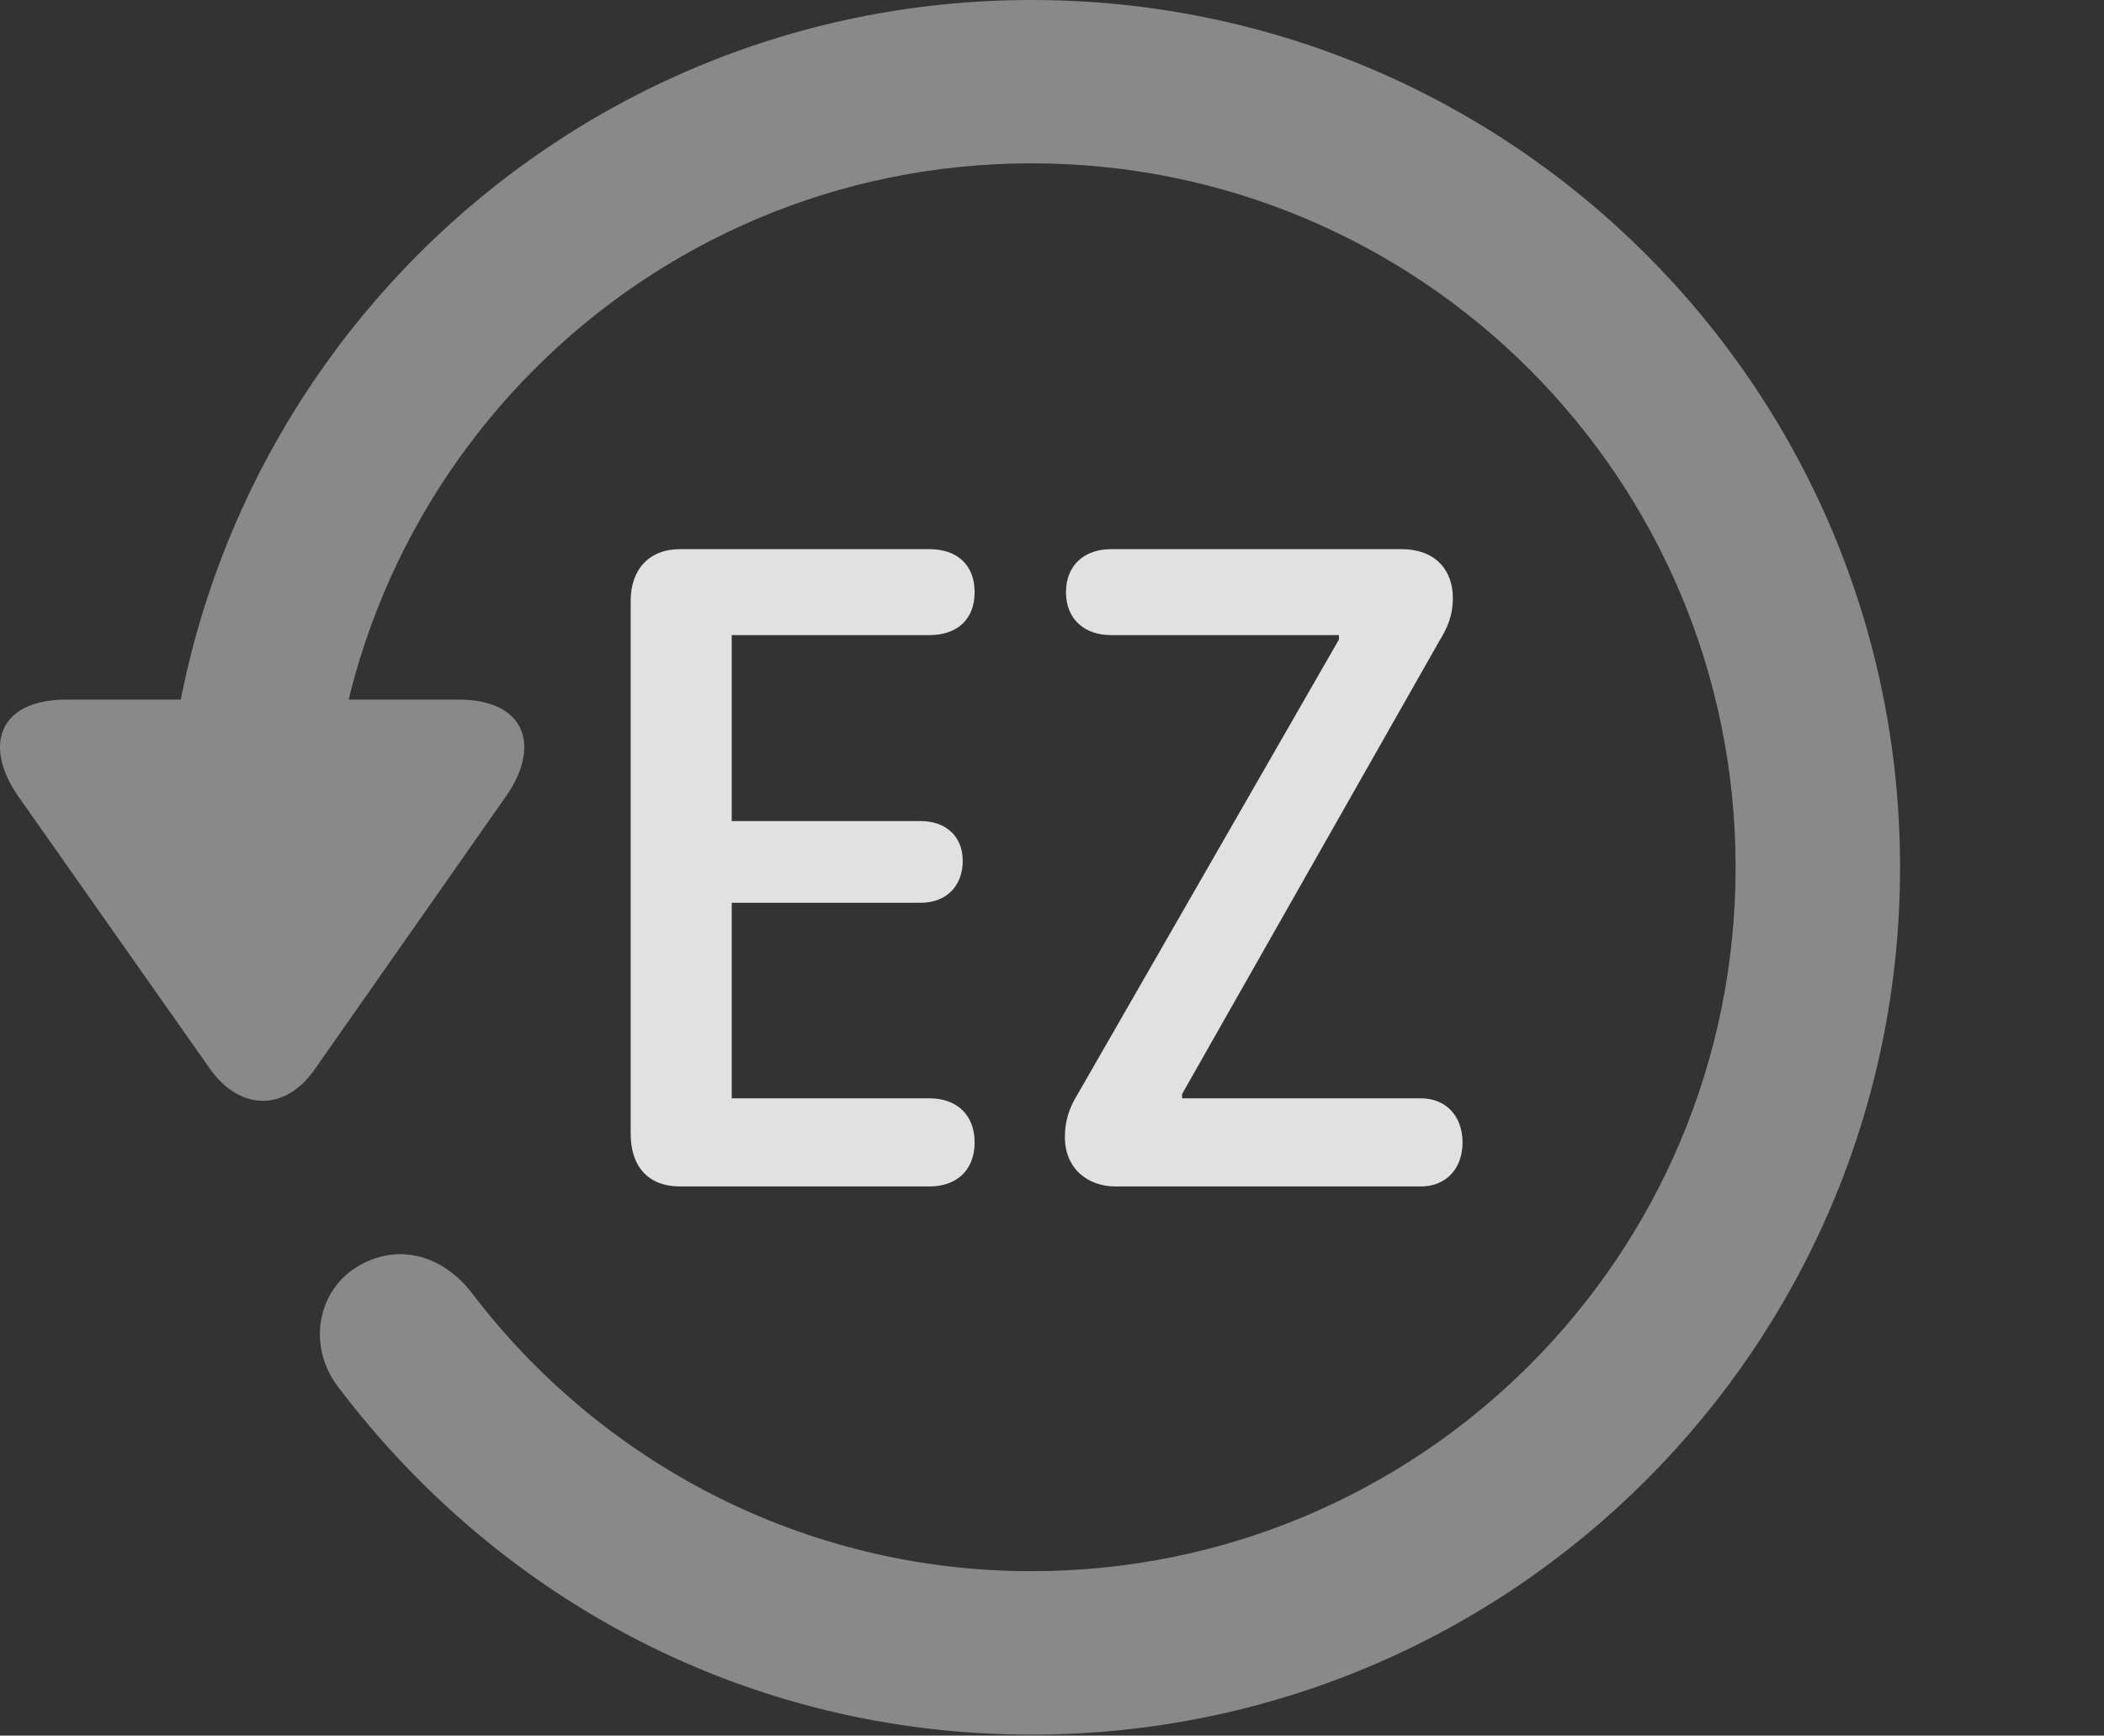 <?xml version="1.0" encoding="UTF-8"?>
<!--Generator: Apple Native CoreSVG 341-->
<!DOCTYPE svg
PUBLIC "-//W3C//DTD SVG 1.1//EN"
       "http://www.w3.org/Graphics/SVG/1.1/DTD/svg11.dtd">
<svg version="1.1" xmlns="http://www.w3.org/2000/svg" xmlns:xlink="http://www.w3.org/1999/xlink" viewBox="0 0 19.116 15.771">
 <rect x="0" y="0" width="19.116" height="15.771" fill="#333333" stroke="none"/>
 <g>
  <rect height="15.771" opacity="0" width="19.116" x="0" y="0"/>
  <path d="M0.603 6.357C-0.012 6.357-0.159 6.777 0.173 7.246L1.911 9.717C2.185 10.098 2.595 10.098 2.859 9.717L4.597 7.236C4.919 6.777 4.773 6.357 4.167 6.357ZM17.263 7.881C17.263 3.525 13.728 0 9.372 0C5.027 0 1.501 3.516 1.492 7.891C1.501 8.291 1.833 8.623 2.234 8.623C2.644 8.623 2.986 8.281 2.986 7.881C2.986 4.346 5.837 1.484 9.372 1.484C12.908 1.484 15.769 4.346 15.769 7.881C15.769 11.416 12.908 14.277 9.372 14.277C7.283 14.277 5.447 13.271 4.294 11.758C4.021 11.396 3.601 11.289 3.24 11.514C2.888 11.729 2.781 12.236 3.083 12.617C4.538 14.531 6.785 15.762 9.372 15.762C13.728 15.762 17.263 12.236 17.263 7.881Z" fill="white" fill-opacity="0.425"/>
  <path d="M6.179 10.781L8.445 10.781C8.689 10.781 8.855 10.635 8.855 10.381C8.855 10.127 8.689 9.98 8.445 9.98L6.648 9.98L6.648 8.203L8.367 8.203C8.591 8.203 8.747 8.057 8.747 7.822C8.747 7.598 8.591 7.461 8.367 7.461L6.648 7.461L6.648 5.771L8.445 5.771C8.689 5.771 8.855 5.635 8.855 5.381C8.855 5.127 8.689 4.99 8.445 4.99L6.179 4.99C5.896 4.99 5.73 5.176 5.73 5.459L5.73 10.303C5.73 10.596 5.886 10.781 6.179 10.781ZM10.134 10.781L12.908 10.781C13.142 10.781 13.288 10.615 13.288 10.381C13.288 10.146 13.142 9.98 12.908 9.98L10.74 9.98L10.74 9.941L13.074 5.83C13.152 5.703 13.2 5.596 13.2 5.43C13.2 5.205 13.064 4.99 12.732 4.99L10.095 4.99C9.851 4.99 9.685 5.137 9.685 5.381C9.685 5.625 9.851 5.771 10.095 5.771L12.165 5.771L12.165 5.811L9.792 9.941C9.714 10.068 9.675 10.185 9.675 10.332C9.675 10.625 9.89 10.781 10.134 10.781Z" fill="white" fill-opacity="0.85"/>
 </g>
</svg>
